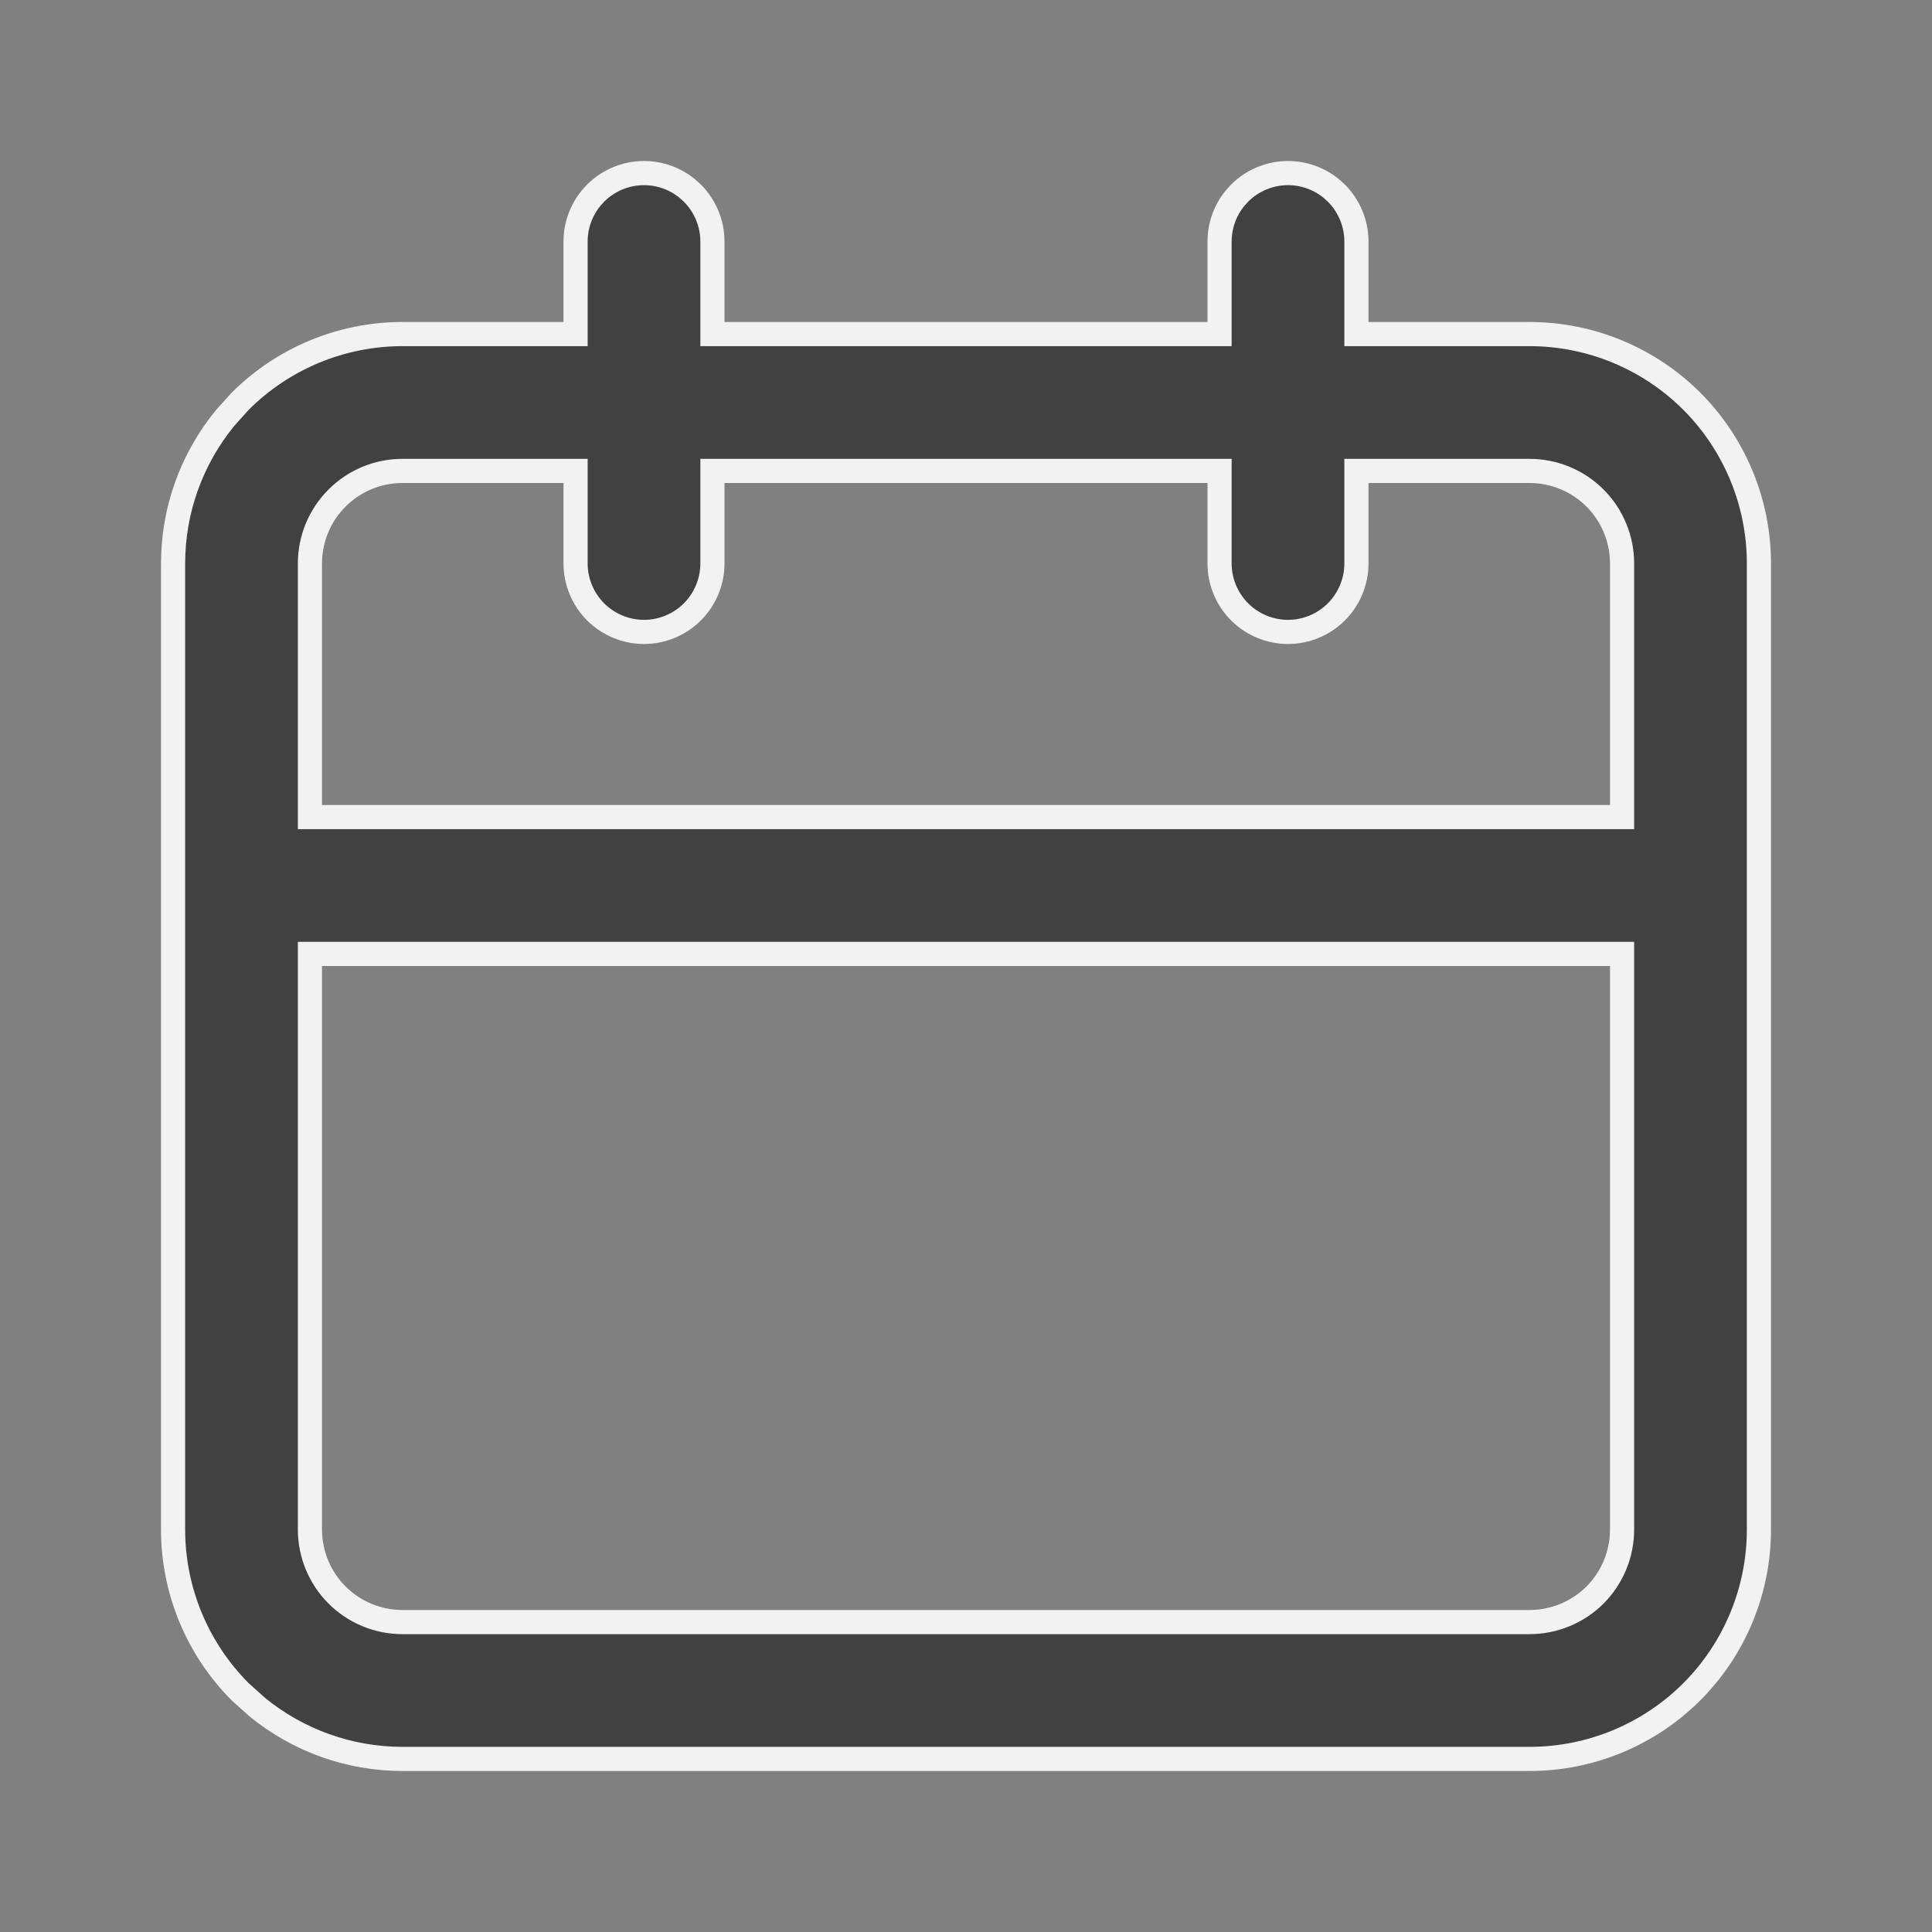 <svg width="24" height="24" viewBox="0 0 24 24" fill="none" xmlns="http://www.w3.org/2000/svg">
<rect x="0" y="0" width="24" height="24" fill="#808080" stroke="none"/>
<path d="M16 2.15C16.197 2.15 16.388 2.219 16.539 2.343L16.601 2.399C16.76 2.559 16.85 2.775 16.85 3V4.15H19C19.756 4.15 20.481 4.45 21.016 4.984C21.55 5.519 21.85 6.244 21.85 7V19C21.85 19.756 21.55 20.481 21.016 21.016C20.481 21.55 19.756 21.85 19 21.85H5C4.338 21.85 3.701 21.62 3.193 21.204L2.984 21.016C2.45 20.481 2.15 19.756 2.15 19V7C2.15 6.338 2.38 5.701 2.796 5.193L2.984 4.984C3.519 4.45 4.244 4.15 5 4.15H7.15V3C7.15 2.803 7.219 2.612 7.343 2.461L7.399 2.399C7.559 2.24 7.775 2.15 8 2.15C8.197 2.15 8.388 2.219 8.539 2.343L8.601 2.399C8.76 2.559 8.85 2.775 8.85 3V4.15H15.15V3C15.15 2.803 15.219 2.612 15.343 2.461L15.399 2.399C15.559 2.24 15.775 2.15 16 2.15ZM3.85 19C3.85 19.305 3.971 19.598 4.187 19.814C4.402 20.029 4.695 20.15 5 20.15H19C19.305 20.15 19.598 20.029 19.814 19.814C20.029 19.598 20.15 19.305 20.15 19V11.85H3.85V19ZM5 5.85C4.695 5.85 4.402 5.971 4.187 6.187C3.971 6.402 3.85 6.695 3.85 7V10.15H20.15V7C20.15 6.695 20.029 6.402 19.814 6.187C19.598 5.971 19.305 5.85 19 5.85H16.85V7C16.85 7.225 16.76 7.441 16.601 7.601C16.441 7.76 16.225 7.85 16 7.85C15.775 7.85 15.559 7.76 15.399 7.601C15.24 7.441 15.15 7.225 15.15 7V5.85H8.85V7C8.85 7.225 8.76 7.441 8.601 7.601C8.441 7.76 8.225 7.85 8 7.85C7.775 7.85 7.559 7.76 7.399 7.601C7.24 7.441 7.15 7.225 7.15 7V5.85H5Z" fill="#414141" stroke="#F2F2F2" stroke-width="0.3"/>
</svg>
